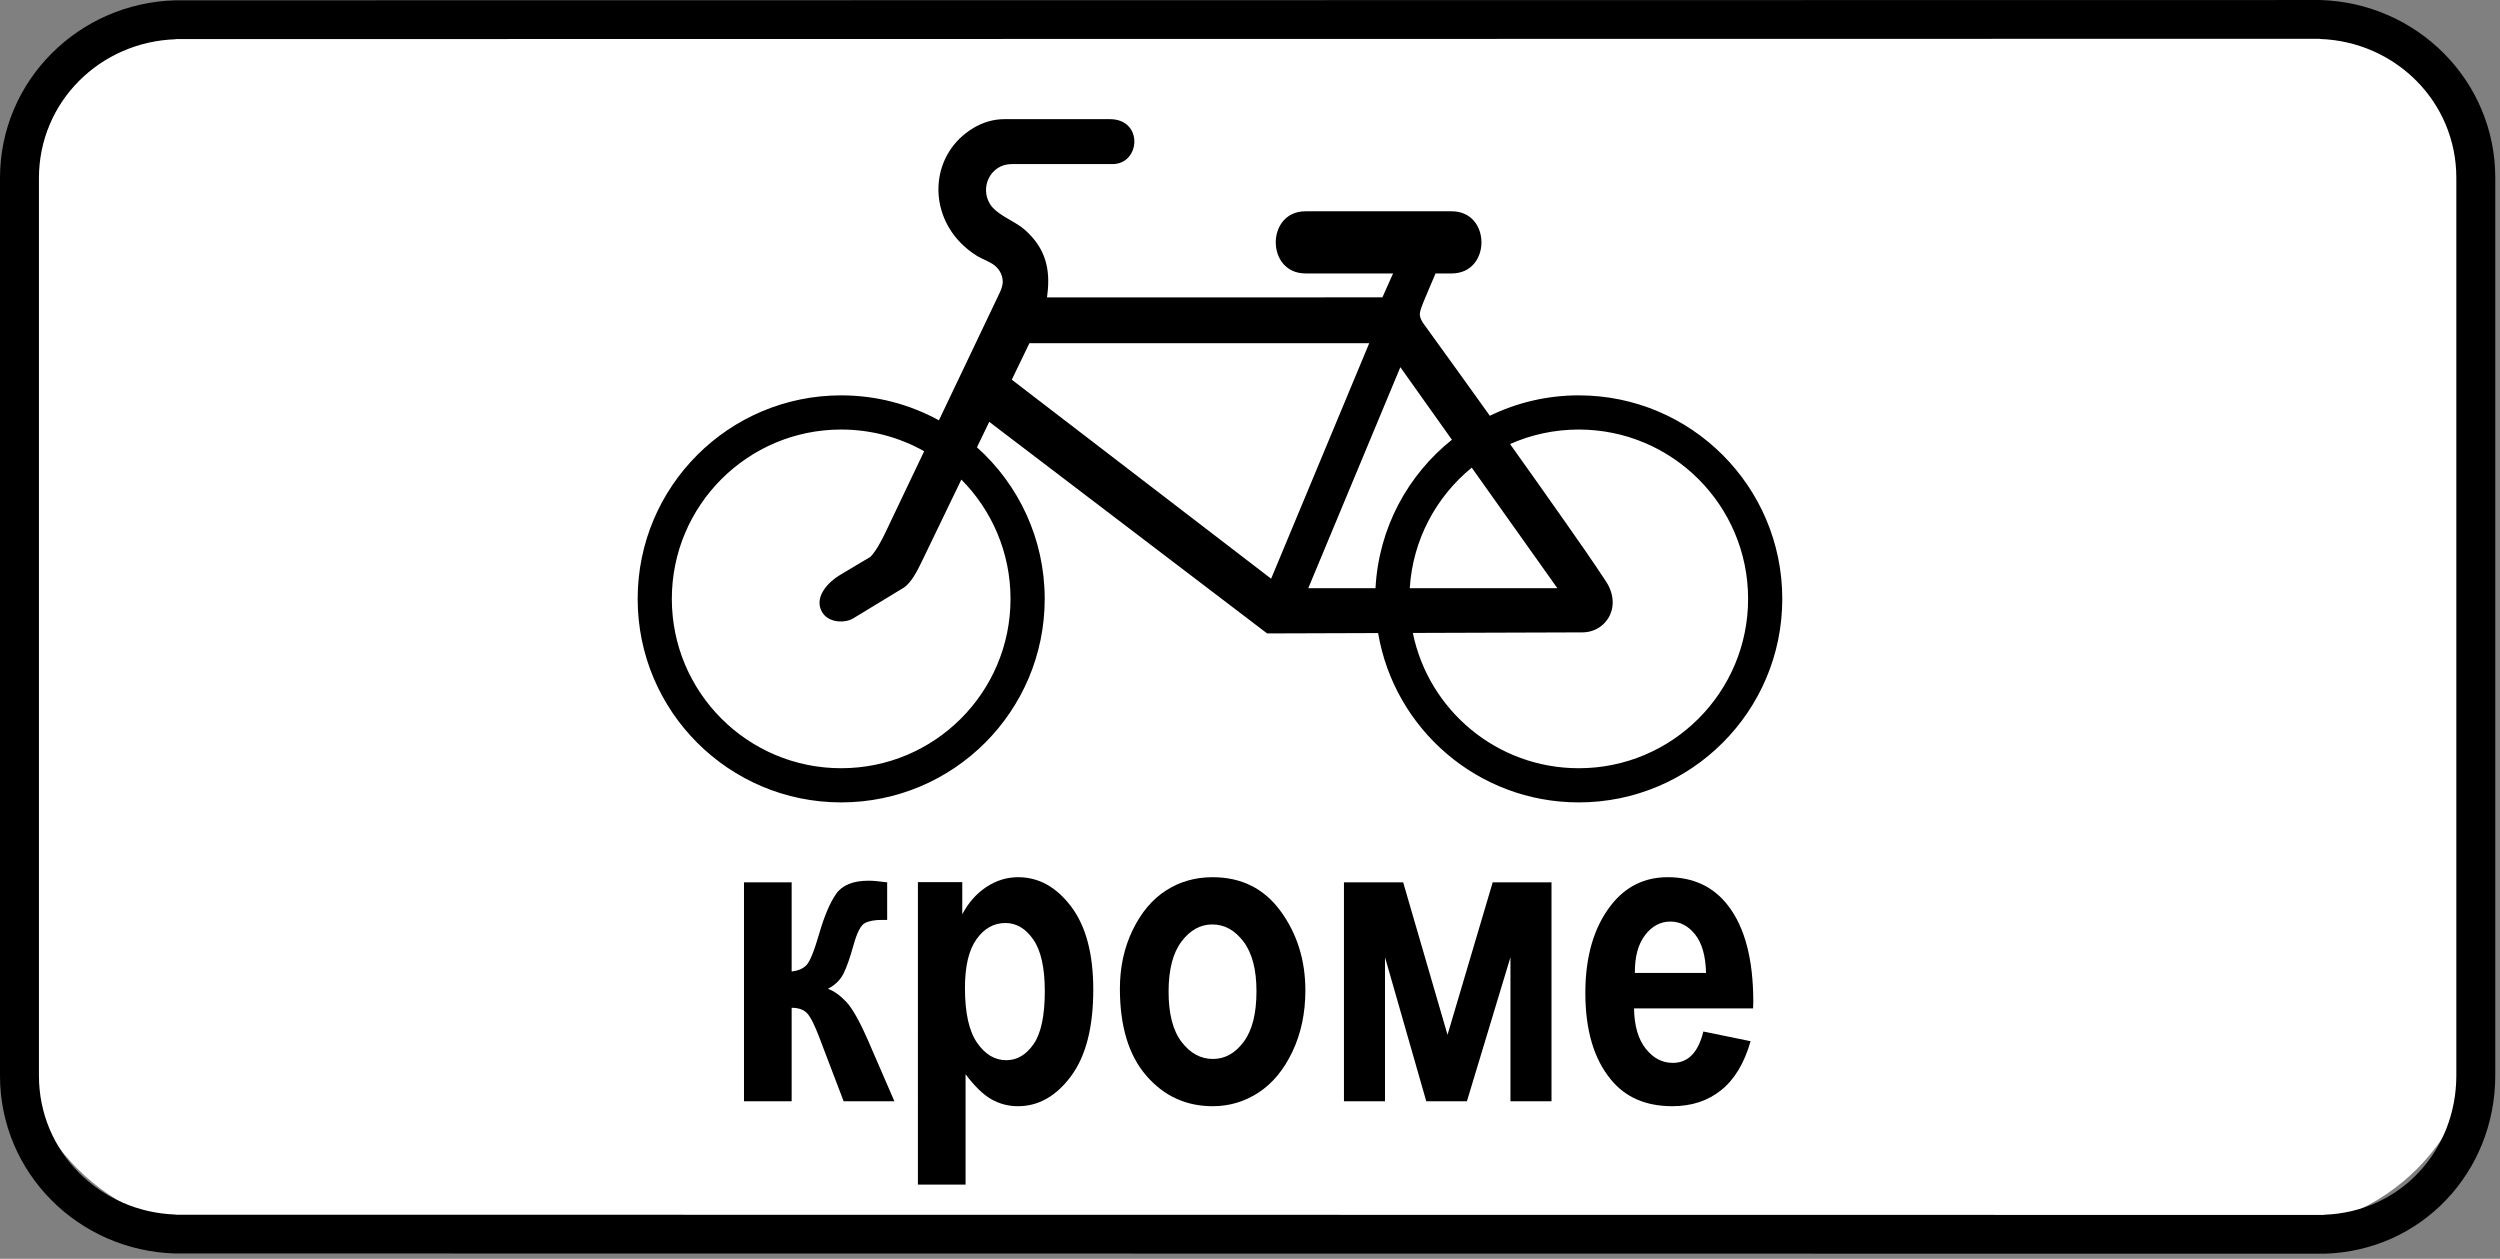 <svg clip-rule="evenodd" fill-rule="evenodd" stroke-linejoin="round" stroke-miterlimit="2" viewBox="0 0 284 143" xmlns="http://www.w3.org/2000/svg"><rect x="0" y="0" width="284" height="143" fill="#808080" stroke="none"/><path d="m281.459 24.981c0-12.964-10.526-23.49-23.49-23.49h-232.55c-12.964 0-23.49 10.526-23.49 23.49v91.196c0 12.964 10.526 23.489 23.49 23.489h232.55c12.964 0 23.49-10.525 23.49-23.489z" fill="#fff"/><path d="m19.941 4.46c-8.596.291-15.518 7.13-15.518 15.772v101.966c0 8.644 6.922 15.482 15.518 15.773v.02l244.074.025v-.021c8.643-.297 15.025-7.254 15.025-15.831v-101.966c0-8.642-6.92-15.482-15.516-15.772v-.02l-243.583.033v.021zm243.583-4.46c11.011.296 19.94 9.137 19.94 20.198v101.966c0 10.998-8.389 19.957-19.449 20.258v-.004l-244.074-.024v.003c-11.009-.295-19.941-9.135-19.941-20.199v-101.966c0-11.064 8.932-19.902 19.941-20.198v.003l243.583-.034v-.003z"/><g fill-rule="nonzero"><path d="m84.517 125.103v-24.868h5.414v10.125c.734-.078 1.297-.32 1.687-.726.391-.406.875-1.606 1.453-3.598.579-1.992 1.215-3.488 1.911-4.488.695-1 1.925-1.5 3.691-1.5.5 0 1.203.062 2.109.187v4.266h-.586c-.859 0-1.515.125-1.968.375s-.875 1.078-1.266 2.484c-.391 1.407-.766 2.477-1.125 3.211-.359.735-.953 1.321-1.781 1.758.687.25 1.379.742 2.074 1.477.695.734 1.527 2.211 2.496 4.429l2.977 6.868h-5.766l-2.742-7.196c-.547-1.453-1.016-2.386-1.406-2.8-.391-.414-.977-.622-1.758-.622v10.618z"/><path d="m104.275 100.212h5.039v3.656c.687-1.312 1.593-2.343 2.718-3.093s2.336-1.125 3.633-1.125c2.328 0 4.332 1.109 6.012 3.328 1.68 2.218 2.519 5.367 2.519 9.445 0 4.281-.843 7.559-2.531 9.832-1.687 2.273-3.695 3.41-6.023 3.41-1.078 0-2.082-.262-3.012-.785s-1.91-1.473-2.941-2.848v12.539h-5.414zm5.343 12.023c0 2.813.457 4.883 1.371 6.211.915 1.329 2.02 1.993 3.317 1.993 1.234 0 2.273-.614 3.117-1.84.844-1.227 1.266-3.231 1.266-6.012 0-2.641-.434-4.59-1.301-5.848-.867-1.257-1.926-1.886-3.176-1.886-1.312 0-2.406.613-3.281 1.84-.875 1.226-1.313 3.074-1.313 5.542z"/><path d="m127.22 112.306c0-2.438.484-4.656 1.453-6.656s2.234-3.5 3.797-4.5c1.562-1 3.32-1.5 5.273-1.5 3.282 0 5.86 1.285 7.735 3.855s2.812 5.574 2.812 9.012c0 2.562-.488 4.875-1.465 6.937-.976 2.063-2.257 3.614-3.843 4.653s-3.325 1.558-5.215 1.558c-3.031 0-5.547-1.156-7.547-3.469-2-2.312-3-5.609-3-9.89zm5.531.351c0 2.516.492 4.418 1.477 5.707.984 1.289 2.172 1.934 3.562 1.934 1.36 0 2.524-.648 3.492-1.945.969-1.297 1.454-3.211 1.454-5.743 0-2.468-.493-4.351-1.477-5.648s-2.164-1.945-3.539-1.945c-1.359 0-2.527.648-3.504 1.945s-1.465 3.195-1.465 5.695z"/><path d="m152.673 125.103v-24.868h6.727l5.039 17.321 5.132-17.321h6.68v24.868h-4.664v-16.36l-4.945 16.36h-4.617l-4.688-16.36v16.36z"/><path d="m193.501 117.181 5.367 1.101c-.718 2.5-1.836 4.356-3.351 5.567-1.516 1.211-3.36 1.816-5.531 1.816-3.016 0-5.344-1.008-6.985-3.023-1.937-2.344-2.906-5.625-2.906-9.844 0-4.156.976-7.484 2.93-9.984 1.656-2.11 3.796-3.164 6.421-3.164 2.922 0 5.211 1.078 6.868 3.234 1.906 2.469 2.859 6.109 2.859 10.922l-.023.75h-13.524c.031 1.969.473 3.492 1.324 4.57.852 1.078 1.879 1.617 3.082 1.617 1.735 0 2.891-1.187 3.469-3.562zm.305-6.656c-.047-1.938-.461-3.395-1.242-4.372-.782-.976-1.711-1.464-2.789-1.464-1.141 0-2.102.507-2.883 1.523-.797 1.031-1.188 2.469-1.172 4.313z"/></g><path d="m104.984 51.261-4.425 9.286c-.375.786-1.044 2.066-1.662 2.692l-.021.021-3.444 2.054c-1.292.771-2.899 2.394-2.138 4.043.088.191.206.367.35.521.776.84 2.348.935 3.3.357l5.676-3.448c.884-.537 1.616-2.003 2.064-2.932l4.525-9.375c3.453 3.477 5.585 8.265 5.585 13.552 0 10.625-8.613 19.238-19.238 19.238-10.624 0-19.237-8.613-19.237-19.238 0-10.624 8.613-19.237 19.237-19.237 3.426 0 6.642.896 9.428 2.466m55.514 20.641 19.274-.064c.987-.004 1.915-.399 2.572-1.14 1.185-1.335 1.063-3.17.124-4.605-1.489-2.278-3.066-4.52-4.628-6.749-2.084-2.976-4.187-5.941-6.299-8.9 2.386-1.06 5.026-1.649 7.805-1.649 10.624 0 19.238 8.613 19.238 19.237 0 10.625-8.614 19.238-19.238 19.238-9.299 0-17.057-6.598-18.848-15.368m-4.24-5.085h-7.639l10.46-25.106 5.856 8.242c-5.012 4.001-8.324 10.041-8.677 16.864m20.658 0h-16.768c.344-5.517 3.013-10.405 7.04-13.693zm-81.36-21.905c4.024 0 7.807 1.029 11.103 2.836l6.824-14.32c.224-.471.453-.985.425-1.518-.036-.683-.367-1.303-.895-1.735-.582-.477-1.417-.725-2.064-1.128-.677-.424-1.303-.927-1.859-1.501-3.754-3.872-3.247-10.143 1.459-12.99 1.081-.654 2.299-1.022 3.567-1.022l11.964.001c3.831 0 3.489 5.104.298 5.104h-11.457c-2.403 0-3.643 2.643-2.452 4.548.081.131.174.254.278.368.982 1.082 2.605 1.592 3.715 2.587 2.306 2.065 2.895 4.428 2.507 7.386l-.033.256 38.105-.005 1.213-2.718h-9.952c-4.502 0-4.502-7.06 0-7.06h16.614c4.502 0 4.502 7.06 0 7.06h-1.839l-.058.139c-.291.696-.595 1.386-.885 2.083-.219.524-.766 1.741-.834 2.272-.053.417.17.874.408 1.204 2.522 3.484 5.034 6.974 7.537 10.471 3.052-1.484 6.479-2.318 10.101-2.318 12.769 0 23.12 10.351 23.12 23.12s-10.351 23.12-23.12 23.12c-11.445 0-20.947-8.317-22.794-19.237l-12.608.042-31.567-24.037-1.396 2.891c4.723 4.232 7.696 10.38 7.696 17.221 0 12.769-10.352 23.12-23.121 23.12-12.768 0-23.119-10.351-23.119-23.12s10.351-23.12 23.119-23.12m21.385-5.928h38.604l-11.146 26.756-29.461-22.608z"/></svg>